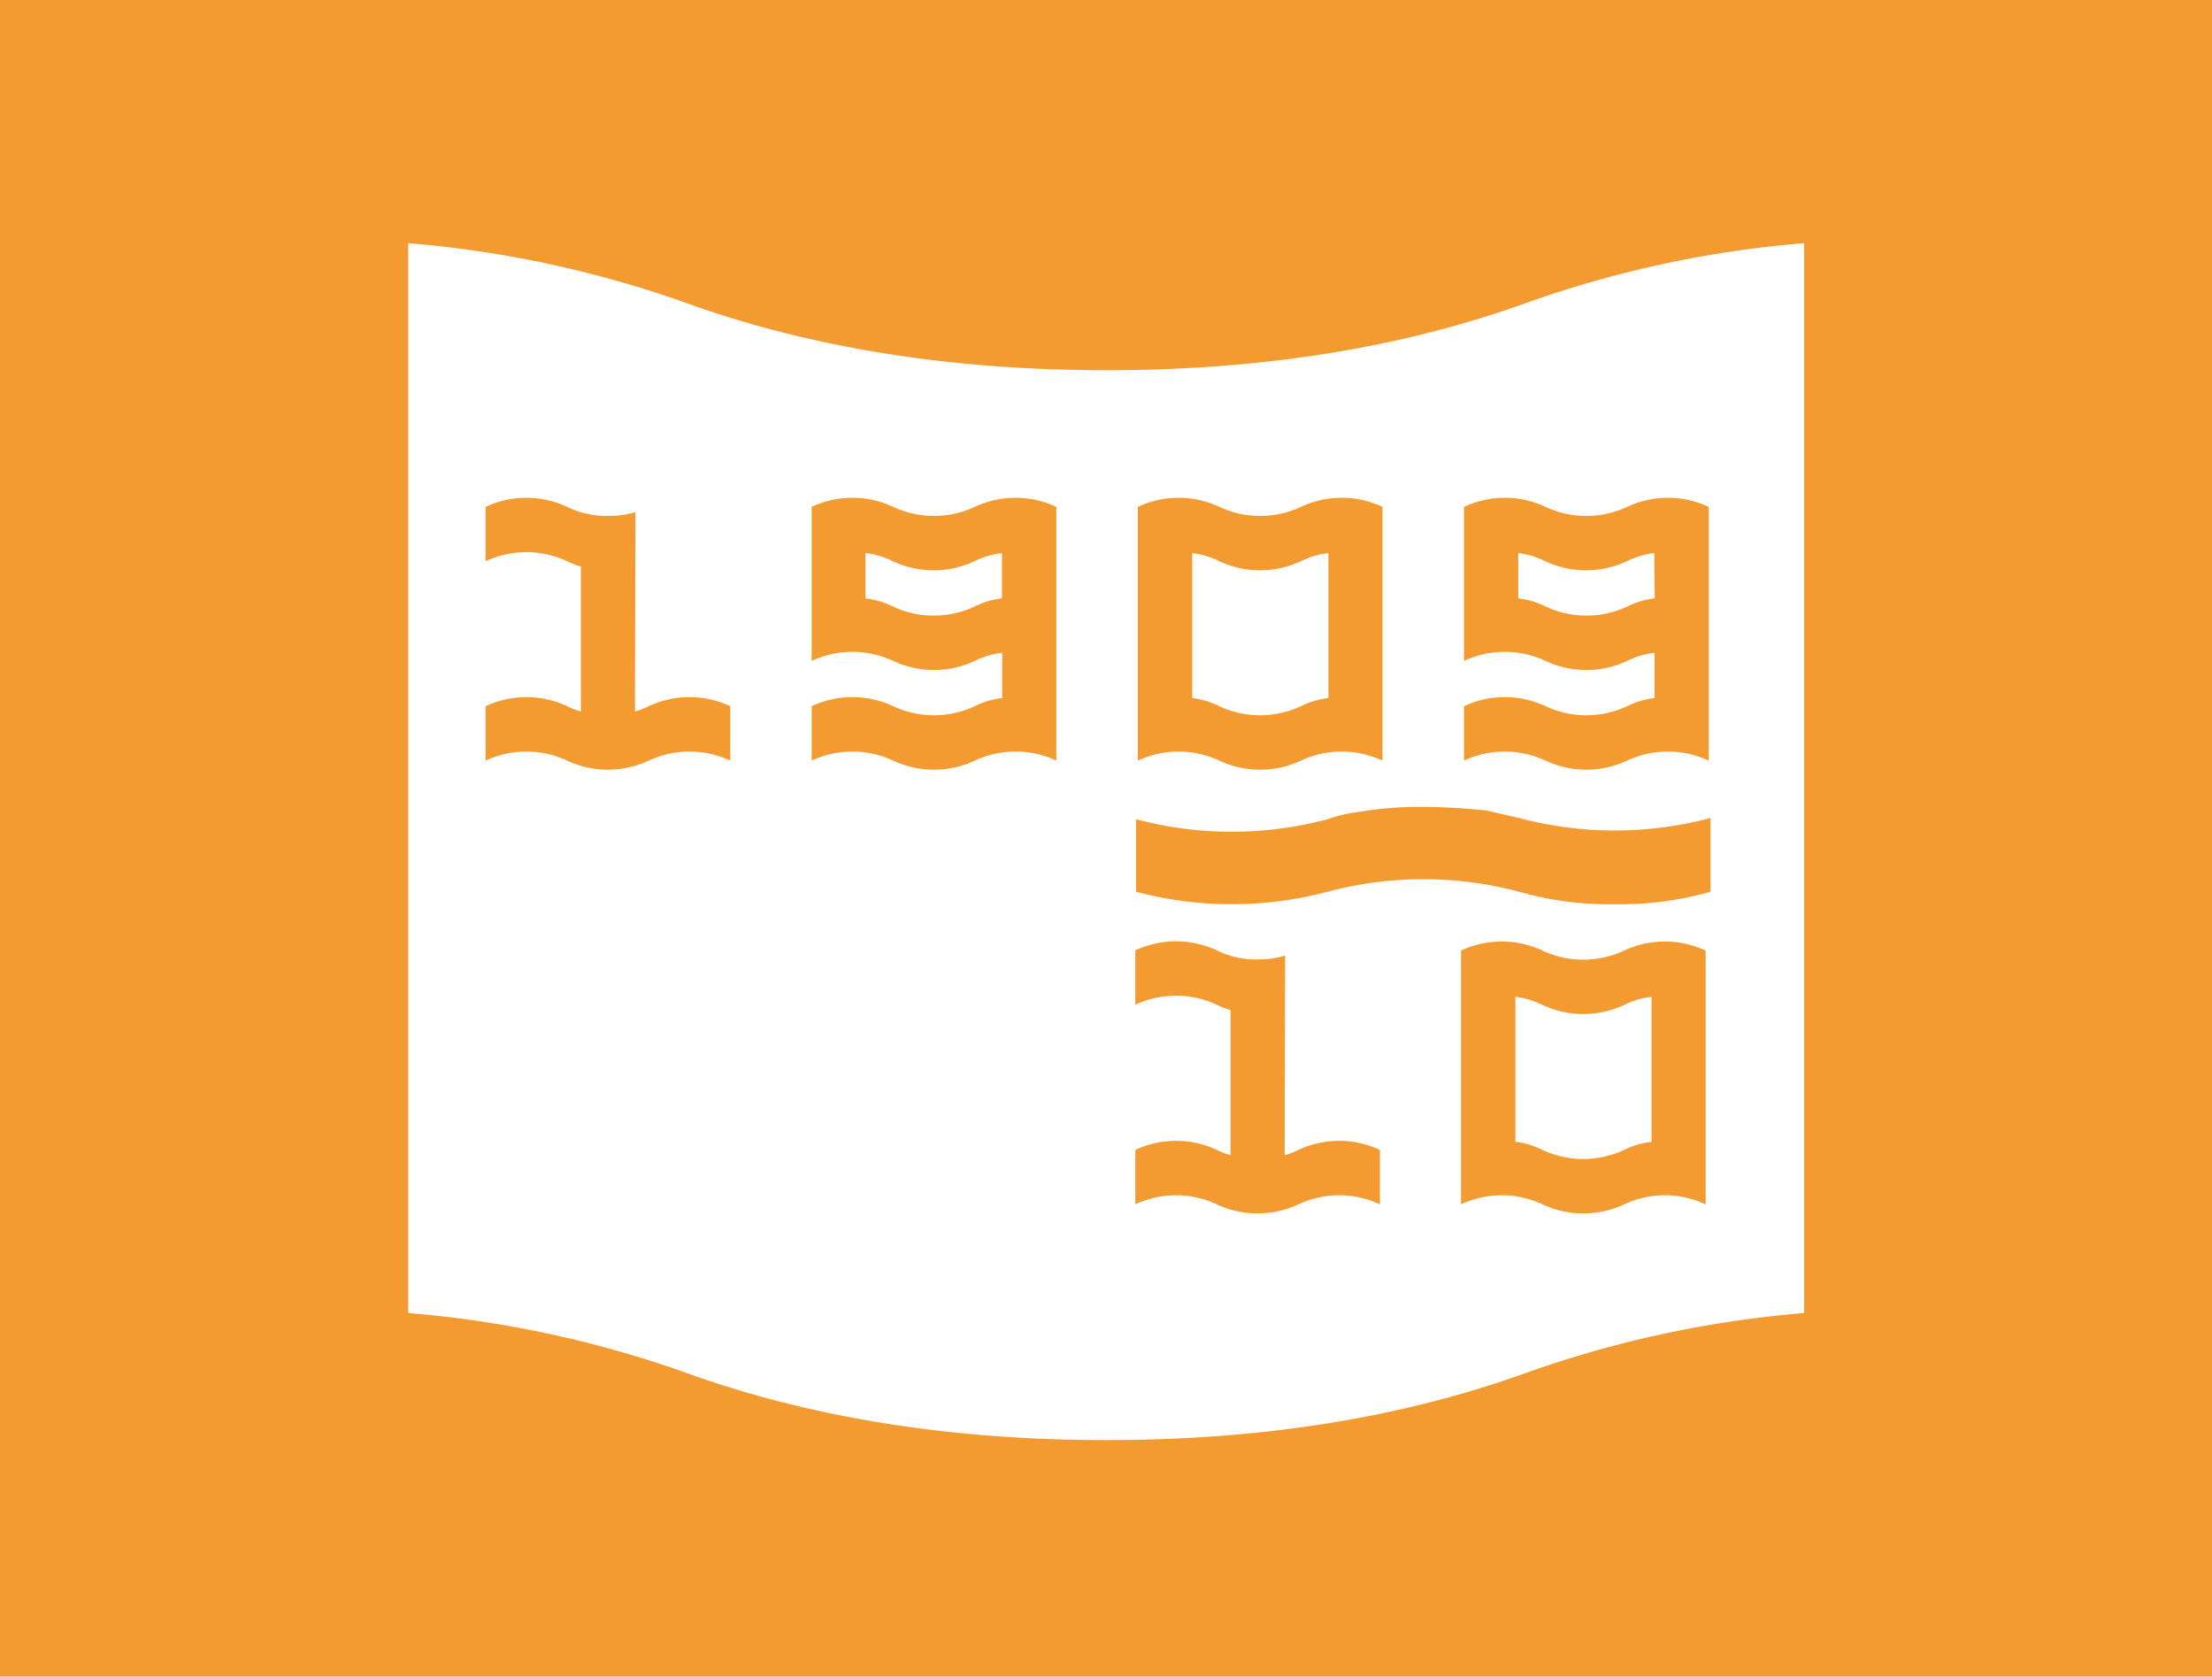 <svg id="Слой_1" data-name="Слой 1" xmlns="http://www.w3.org/2000/svg" viewBox="0 0 321.99 244.01"><defs><style>.cls-1{fill:#f39b30;}</style></defs><path class="cls-1" d="M100.05,258.25Q73,248.53,39.11,248.52t-60.95,9.73V-14.24Q5.25-24,39.12-24t61,9.73Q127.16-4.52,161-4.52t61-9.73Q249-24,282.88-24t60.95,9.74v272.5q-27.09-9.72-60.95-9.73t-60.95,9.73Q194.84,268,161,268T100.05,258.25ZM59.43,191.1a159.37,159.37,0,0,1,40.62,8.76q27.09,9.73,61,9.73T222,199.86a159.46,159.46,0,0,1,40.62-8.76V35.39A158.61,158.61,0,0,0,222,44.15Q194.86,53.89,161,53.88t-60.95-9.73a159.37,159.37,0,0,0-40.62-8.76V191.1Z"/><path class="cls-1" d="M187,168.13a10.73,10.73,0,0,0,2-.77,14,14,0,0,1,11.87,0v7.92a14,14,0,0,0-11.87,0,14,14,0,0,1-11.87,0,14,14,0,0,0-11.87,0v-7.92a14,14,0,0,1,11.87,0,11.12,11.12,0,0,0,2,.77V147a11.93,11.93,0,0,1-2-.77,14,14,0,0,0-11.87,0v-7.91a14,14,0,0,1,11.87,0,13.1,13.1,0,0,0,5.94,1.32,13.73,13.73,0,0,0,4-.56Z"/><path class="cls-1" d="M212.67,138.35a14,14,0,0,1,11.87,0,14,14,0,0,0,11.87,0,14,14,0,0,1,11.87,0v36.93a14,14,0,0,0-11.87,0,14,14,0,0,1-11.87,0,14,14,0,0,0-11.87,0Zm11.87,7.91a12.1,12.1,0,0,0-3.95-1.19v21.11a11.85,11.85,0,0,1,3.95,1.18,14,14,0,0,0,11.87,0,12,12,0,0,1,4-1.18V145.07a12.23,12.23,0,0,0-4,1.19,14,14,0,0,1-11.87,0Z"/><path class="cls-1" d="M92.43,103.55a10.55,10.55,0,0,0,2-.77,14,14,0,0,1,11.87,0v7.92a14,14,0,0,0-11.87,0,14,14,0,0,1-11.87,0,14,14,0,0,0-11.87,0v-7.92a14,14,0,0,1,11.87,0,10.83,10.83,0,0,0,2,.77V82.45a11.6,11.6,0,0,1-2-.77,14,14,0,0,0-11.87,0V73.77a14,14,0,0,1,11.87,0,13.1,13.1,0,0,0,5.94,1.32,13.66,13.66,0,0,0,4-.56Z"/><path class="cls-1" d="M153.76,110.7a14,14,0,0,0-11.87,0,14,14,0,0,1-11.87,0,14,14,0,0,0-11.87,0v-7.92a14,14,0,0,1,11.87,0,14,14,0,0,0,11.87,0,12,12,0,0,1,4-1.18V95a12,12,0,0,0-4,1.19,14,14,0,0,1-11.87,0,14,14,0,0,0-11.87,0V73.77a14,14,0,0,1,11.87,0,14,14,0,0,0,11.87,0,14,14,0,0,1,11.87,0Zm-7.91-30.21a12.23,12.23,0,0,0-4,1.19,14,14,0,0,1-11.87,0,12.1,12.1,0,0,0-4-1.19v6.6a11.63,11.63,0,0,1,4,1.19,14.1,14.1,0,0,0,11.87,0,11.76,11.76,0,0,1,4-1.19Z"/><path class="cls-1" d="M165.63,73.77a14,14,0,0,1,11.87,0,14,14,0,0,0,11.87,0,14,14,0,0,1,11.87,0V110.7a14,14,0,0,0-11.87,0,14,14,0,0,1-11.87,0,14,14,0,0,0-11.87,0Zm11.87,7.91a12.1,12.1,0,0,0-3.95-1.19V101.6a11.85,11.85,0,0,1,3.95,1.18,14,14,0,0,0,11.87,0,11.9,11.9,0,0,1,4-1.18V80.49a12.15,12.15,0,0,0-4,1.19,14,14,0,0,1-11.87,0Z"/><path class="cls-1" d="M248.72,110.7a14,14,0,0,0-11.87,0,14,14,0,0,1-11.87,0,14,14,0,0,0-11.87,0v-7.92a14,14,0,0,1,11.87,0,14,14,0,0,0,11.87,0,12,12,0,0,1,4-1.18V95a12,12,0,0,0-4,1.19,14,14,0,0,1-11.87,0,14,14,0,0,0-11.87,0V73.77a14,14,0,0,1,11.87,0,14,14,0,0,0,11.87,0,14,14,0,0,1,11.87,0Zm-7.91-30.21a12.23,12.23,0,0,0-4,1.19,14,14,0,0,1-11.87,0A12.1,12.1,0,0,0,221,80.49v6.6A11.63,11.63,0,0,1,225,88.28a14.1,14.1,0,0,0,11.87,0,11.76,11.76,0,0,1,4-1.19Z"/><path class="cls-1" d="M235.06,131.6a47.84,47.84,0,0,1-13.94-1.82,54.26,54.26,0,0,0-27.87,0,54.3,54.3,0,0,1-27.88,0V119.23a54.3,54.3,0,0,0,27.88,0,21.88,21.88,0,0,1,4.75-1.09,53.29,53.29,0,0,1,7.06-.69,89.34,89.34,0,0,1,11.31.51h0l4.75,1.09a54.26,54.26,0,0,0,27.87,0v10.73A47.77,47.77,0,0,1,235.06,131.6Z"/></svg>